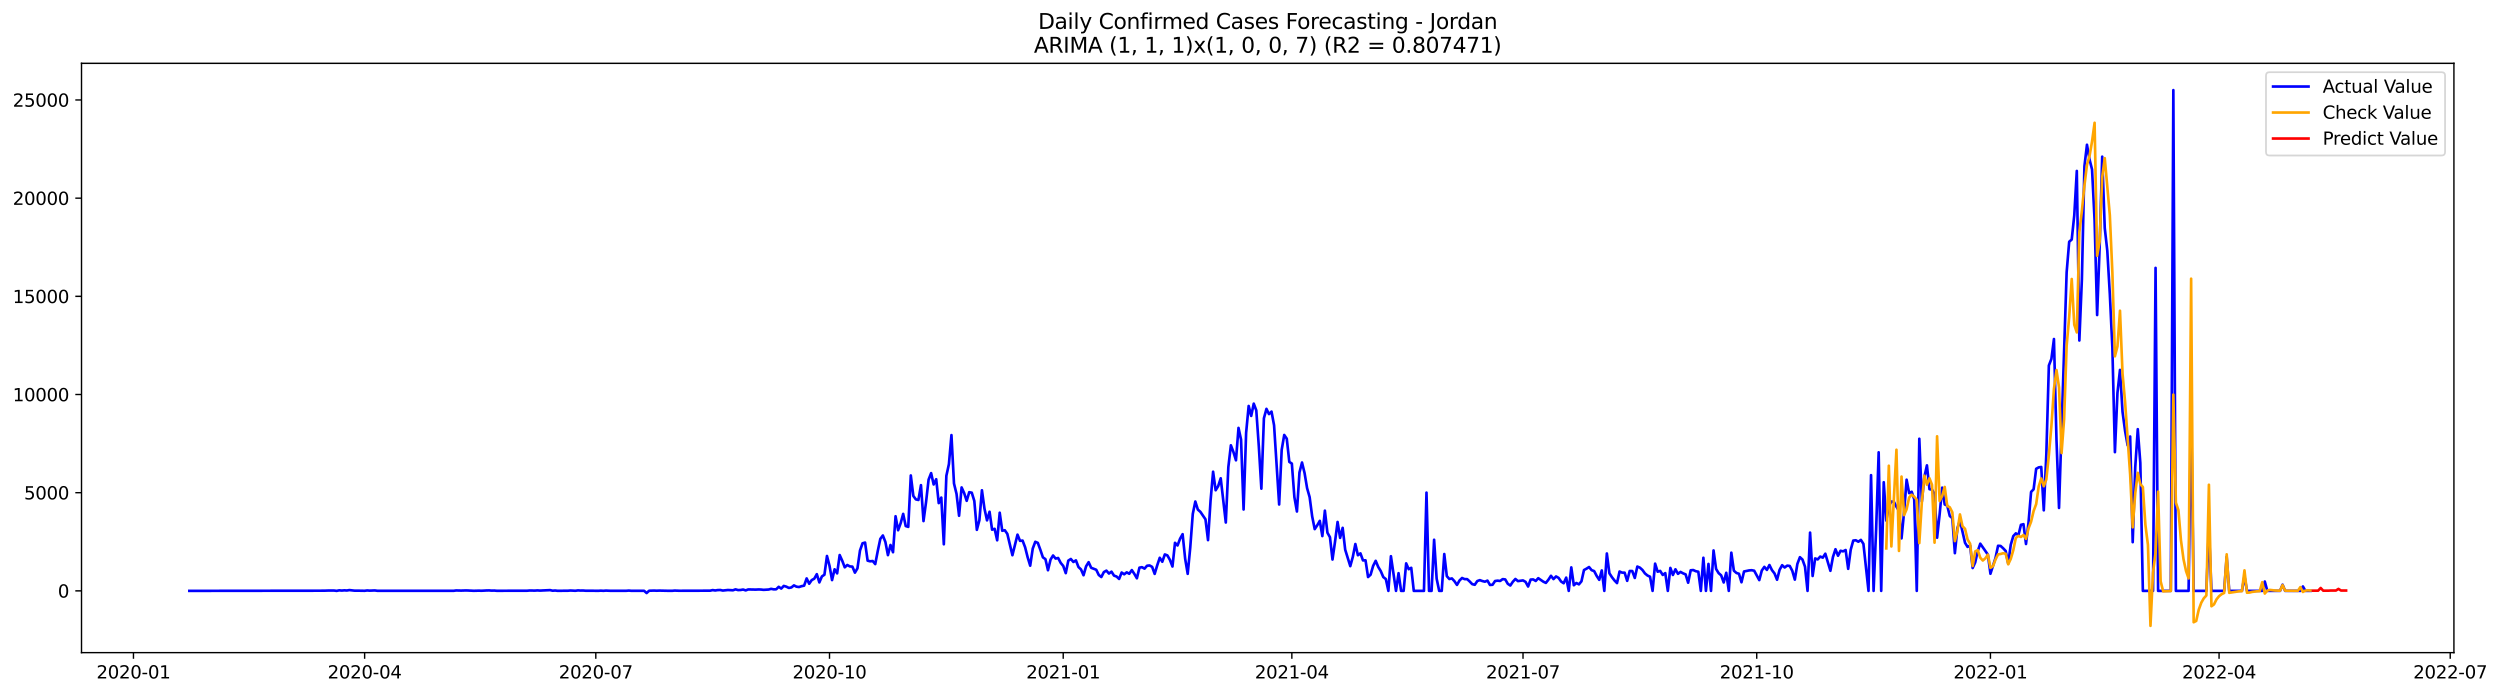 <?xml version="1.0" encoding="utf-8" standalone="no"?>
<!DOCTYPE svg PUBLIC "-//W3C//DTD SVG 1.1//EN"
  "http://www.w3.org/Graphics/SVG/1.1/DTD/svg11.dtd">
<svg xmlns:xlink="http://www.w3.org/1999/xlink" width="1411.225pt" height="392.274pt" viewBox="0 0 1411.225 392.274" xmlns="http://www.w3.org/2000/svg" version="1.1">
 <defs>
  <style type="text/css">*{stroke-linejoin: round; stroke-linecap: butt}</style>
 </defs>
 <g id="figure_1">
  <g id="patch_1">
   <path d="M 0 392.274 
L 1411.225 392.274 
L 1411.225 0 
L 0 0 
z
" style="fill: #ffffff"/>
  </g>
  <g id="axes_1">
   <g id="patch_2">
    <path d="M 46.013 368.396 
L 1385.213 368.396 
L 1385.213 35.755 
L 46.013 35.755 
z
" style="fill: #ffffff"/>
   </g>
   <g id="matplotlib.axis_1">
    <g id="xtick_1">
     <g id="line2d_1">
      <defs>
       <path id="m56a4535f0e" d="M 0 0 
L 0 3.5 
" style="stroke: #000000; stroke-width: 0.8"/>
      </defs>
      <g>
       <use xlink:href="#m56a4535f0e" x="75.338" y="368.396" style="stroke: #000000; stroke-width: 0.8"/>
      </g>
     </g>
     <g id="text_1">
      <!-- 2020-01 -->
      <g transform="translate(54.446 382.994)scale(0.1 -0.1)">
       <defs>
        <path id="DejaVuSans-32" d="M 1228 531 
L 3431 531 
L 3431 0 
L 469 0 
L 469 531 
Q 828 903 1448 1529 
Q 2069 2156 2228 2338 
Q 2531 2678 2651 2914 
Q 2772 3150 2772 3378 
Q 2772 3750 2511 3984 
Q 2250 4219 1831 4219 
Q 1534 4219 1204 4116 
Q 875 4013 500 3803 
L 500 4441 
Q 881 4594 1212 4672 
Q 1544 4750 1819 4750 
Q 2544 4750 2975 4387 
Q 3406 4025 3406 3419 
Q 3406 3131 3298 2873 
Q 3191 2616 2906 2266 
Q 2828 2175 2409 1742 
Q 1991 1309 1228 531 
z
" transform="scale(0.016)"/>
        <path id="DejaVuSans-30" d="M 2034 4250 
Q 1547 4250 1301 3770 
Q 1056 3291 1056 2328 
Q 1056 1369 1301 889 
Q 1547 409 2034 409 
Q 2525 409 2770 889 
Q 3016 1369 3016 2328 
Q 3016 3291 2770 3770 
Q 2525 4250 2034 4250 
z
M 2034 4750 
Q 2819 4750 3233 4129 
Q 3647 3509 3647 2328 
Q 3647 1150 3233 529 
Q 2819 -91 2034 -91 
Q 1250 -91 836 529 
Q 422 1150 422 2328 
Q 422 3509 836 4129 
Q 1250 4750 2034 4750 
z
" transform="scale(0.016)"/>
        <path id="DejaVuSans-2d" d="M 313 2009 
L 1997 2009 
L 1997 1497 
L 313 1497 
L 313 2009 
z
" transform="scale(0.016)"/>
        <path id="DejaVuSans-31" d="M 794 531 
L 1825 531 
L 1825 4091 
L 703 3866 
L 703 4441 
L 1819 4666 
L 2450 4666 
L 2450 531 
L 3481 531 
L 3481 0 
L 794 0 
L 794 531 
z
" transform="scale(0.016)"/>
       </defs>
       <use xlink:href="#DejaVuSans-32"/>
       <use xlink:href="#DejaVuSans-30" x="63.623"/>
       <use xlink:href="#DejaVuSans-32" x="127.246"/>
       <use xlink:href="#DejaVuSans-30" x="190.869"/>
       <use xlink:href="#DejaVuSans-2d" x="254.492"/>
       <use xlink:href="#DejaVuSans-30" x="290.576"/>
       <use xlink:href="#DejaVuSans-31" x="354.199"/>
      </g>
     </g>
    </g>
    <g id="xtick_2">
     <g id="line2d_2">
      <g>
       <use xlink:href="#m56a4535f0e" x="205.83" y="368.396" style="stroke: #000000; stroke-width: 0.8"/>
      </g>
     </g>
     <g id="text_2">
      <!-- 2020-04 -->
      <g transform="translate(184.939 382.994)scale(0.1 -0.1)">
       <defs>
        <path id="DejaVuSans-34" d="M 2419 4116 
L 825 1625 
L 2419 1625 
L 2419 4116 
z
M 2253 4666 
L 3047 4666 
L 3047 1625 
L 3713 1625 
L 3713 1100 
L 3047 1100 
L 3047 0 
L 2419 0 
L 2419 1100 
L 313 1100 
L 313 1709 
L 2253 4666 
z
" transform="scale(0.016)"/>
       </defs>
       <use xlink:href="#DejaVuSans-32"/>
       <use xlink:href="#DejaVuSans-30" x="63.623"/>
       <use xlink:href="#DejaVuSans-32" x="127.246"/>
       <use xlink:href="#DejaVuSans-30" x="190.869"/>
       <use xlink:href="#DejaVuSans-2d" x="254.492"/>
       <use xlink:href="#DejaVuSans-30" x="290.576"/>
       <use xlink:href="#DejaVuSans-34" x="354.199"/>
      </g>
     </g>
    </g>
    <g id="xtick_3">
     <g id="line2d_3">
      <g>
       <use xlink:href="#m56a4535f0e" x="336.323" y="368.396" style="stroke: #000000; stroke-width: 0.8"/>
      </g>
     </g>
     <g id="text_3">
      <!-- 2020-07 -->
      <g transform="translate(315.432 382.994)scale(0.1 -0.1)">
       <defs>
        <path id="DejaVuSans-37" d="M 525 4666 
L 3525 4666 
L 3525 4397 
L 1831 0 
L 1172 0 
L 2766 4134 
L 525 4134 
L 525 4666 
z
" transform="scale(0.016)"/>
       </defs>
       <use xlink:href="#DejaVuSans-32"/>
       <use xlink:href="#DejaVuSans-30" x="63.623"/>
       <use xlink:href="#DejaVuSans-32" x="127.246"/>
       <use xlink:href="#DejaVuSans-30" x="190.869"/>
       <use xlink:href="#DejaVuSans-2d" x="254.492"/>
       <use xlink:href="#DejaVuSans-30" x="290.576"/>
       <use xlink:href="#DejaVuSans-37" x="354.199"/>
      </g>
     </g>
    </g>
    <g id="xtick_4">
     <g id="line2d_4">
      <g>
       <use xlink:href="#m56a4535f0e" x="468.25" y="368.396" style="stroke: #000000; stroke-width: 0.8"/>
      </g>
     </g>
     <g id="text_4">
      <!-- 2020-10 -->
      <g transform="translate(447.358 382.994)scale(0.1 -0.1)">
       <use xlink:href="#DejaVuSans-32"/>
       <use xlink:href="#DejaVuSans-30" x="63.623"/>
       <use xlink:href="#DejaVuSans-32" x="127.246"/>
       <use xlink:href="#DejaVuSans-30" x="190.869"/>
       <use xlink:href="#DejaVuSans-2d" x="254.492"/>
       <use xlink:href="#DejaVuSans-31" x="290.576"/>
       <use xlink:href="#DejaVuSans-30" x="354.199"/>
      </g>
     </g>
    </g>
    <g id="xtick_5">
     <g id="line2d_5">
      <g>
       <use xlink:href="#m56a4535f0e" x="600.177" y="368.396" style="stroke: #000000; stroke-width: 0.8"/>
      </g>
     </g>
     <g id="text_5">
      <!-- 2021-01 -->
      <g transform="translate(579.285 382.994)scale(0.1 -0.1)">
       <use xlink:href="#DejaVuSans-32"/>
       <use xlink:href="#DejaVuSans-30" x="63.623"/>
       <use xlink:href="#DejaVuSans-32" x="127.246"/>
       <use xlink:href="#DejaVuSans-31" x="190.869"/>
       <use xlink:href="#DejaVuSans-2d" x="254.492"/>
       <use xlink:href="#DejaVuSans-30" x="290.576"/>
       <use xlink:href="#DejaVuSans-31" x="354.199"/>
      </g>
     </g>
    </g>
    <g id="xtick_6">
     <g id="line2d_6">
      <g>
       <use xlink:href="#m56a4535f0e" x="729.235" y="368.396" style="stroke: #000000; stroke-width: 0.8"/>
      </g>
     </g>
     <g id="text_6">
      <!-- 2021-04 -->
      <g transform="translate(708.344 382.994)scale(0.1 -0.1)">
       <use xlink:href="#DejaVuSans-32"/>
       <use xlink:href="#DejaVuSans-30" x="63.623"/>
       <use xlink:href="#DejaVuSans-32" x="127.246"/>
       <use xlink:href="#DejaVuSans-31" x="190.869"/>
       <use xlink:href="#DejaVuSans-2d" x="254.492"/>
       <use xlink:href="#DejaVuSans-30" x="290.576"/>
       <use xlink:href="#DejaVuSans-34" x="354.199"/>
      </g>
     </g>
    </g>
    <g id="xtick_7">
     <g id="line2d_7">
      <g>
       <use xlink:href="#m56a4535f0e" x="859.728" y="368.396" style="stroke: #000000; stroke-width: 0.8"/>
      </g>
     </g>
     <g id="text_7">
      <!-- 2021-07 -->
      <g transform="translate(838.837 382.994)scale(0.1 -0.1)">
       <use xlink:href="#DejaVuSans-32"/>
       <use xlink:href="#DejaVuSans-30" x="63.623"/>
       <use xlink:href="#DejaVuSans-32" x="127.246"/>
       <use xlink:href="#DejaVuSans-31" x="190.869"/>
       <use xlink:href="#DejaVuSans-2d" x="254.492"/>
       <use xlink:href="#DejaVuSans-30" x="290.576"/>
       <use xlink:href="#DejaVuSans-37" x="354.199"/>
      </g>
     </g>
    </g>
    <g id="xtick_8">
     <g id="line2d_8">
      <g>
       <use xlink:href="#m56a4535f0e" x="991.655" y="368.396" style="stroke: #000000; stroke-width: 0.8"/>
      </g>
     </g>
     <g id="text_8">
      <!-- 2021-10 -->
      <g transform="translate(970.763 382.994)scale(0.1 -0.1)">
       <use xlink:href="#DejaVuSans-32"/>
       <use xlink:href="#DejaVuSans-30" x="63.623"/>
       <use xlink:href="#DejaVuSans-32" x="127.246"/>
       <use xlink:href="#DejaVuSans-31" x="190.869"/>
       <use xlink:href="#DejaVuSans-2d" x="254.492"/>
       <use xlink:href="#DejaVuSans-31" x="290.576"/>
       <use xlink:href="#DejaVuSans-30" x="354.199"/>
      </g>
     </g>
    </g>
    <g id="xtick_9">
     <g id="line2d_9">
      <g>
       <use xlink:href="#m56a4535f0e" x="1123.582" y="368.396" style="stroke: #000000; stroke-width: 0.8"/>
      </g>
     </g>
     <g id="text_9">
      <!-- 2022-01 -->
      <g transform="translate(1102.69 382.994)scale(0.1 -0.1)">
       <use xlink:href="#DejaVuSans-32"/>
       <use xlink:href="#DejaVuSans-30" x="63.623"/>
       <use xlink:href="#DejaVuSans-32" x="127.246"/>
       <use xlink:href="#DejaVuSans-32" x="190.869"/>
       <use xlink:href="#DejaVuSans-2d" x="254.492"/>
       <use xlink:href="#DejaVuSans-30" x="290.576"/>
       <use xlink:href="#DejaVuSans-31" x="354.199"/>
      </g>
     </g>
    </g>
    <g id="xtick_10">
     <g id="line2d_10">
      <g>
       <use xlink:href="#m56a4535f0e" x="1252.64" y="368.396" style="stroke: #000000; stroke-width: 0.8"/>
      </g>
     </g>
     <g id="text_10">
      <!-- 2022-04 -->
      <g transform="translate(1231.749 382.994)scale(0.1 -0.1)">
       <use xlink:href="#DejaVuSans-32"/>
       <use xlink:href="#DejaVuSans-30" x="63.623"/>
       <use xlink:href="#DejaVuSans-32" x="127.246"/>
       <use xlink:href="#DejaVuSans-32" x="190.869"/>
       <use xlink:href="#DejaVuSans-2d" x="254.492"/>
       <use xlink:href="#DejaVuSans-30" x="290.576"/>
       <use xlink:href="#DejaVuSans-34" x="354.199"/>
      </g>
     </g>
    </g>
    <g id="xtick_11">
     <g id="line2d_11">
      <g>
       <use xlink:href="#m56a4535f0e" x="1383.133" y="368.396" style="stroke: #000000; stroke-width: 0.8"/>
      </g>
     </g>
     <g id="text_11">
      <!-- 2022-07 -->
      <g transform="translate(1362.242 382.994)scale(0.1 -0.1)">
       <use xlink:href="#DejaVuSans-32"/>
       <use xlink:href="#DejaVuSans-30" x="63.623"/>
       <use xlink:href="#DejaVuSans-32" x="127.246"/>
       <use xlink:href="#DejaVuSans-32" x="190.869"/>
       <use xlink:href="#DejaVuSans-2d" x="254.492"/>
       <use xlink:href="#DejaVuSans-30" x="290.576"/>
       <use xlink:href="#DejaVuSans-37" x="354.199"/>
      </g>
     </g>
    </g>
   </g>
   <g id="matplotlib.axis_2">
    <g id="ytick_1">
     <g id="line2d_12">
      <defs>
       <path id="m558e1892f9" d="M 0 0 
L -3.5 0 
" style="stroke: #000000; stroke-width: 0.8"/>
      </defs>
      <g>
       <use xlink:href="#m558e1892f9" x="46.013" y="333.539" style="stroke: #000000; stroke-width: 0.8"/>
      </g>
     </g>
     <g id="text_12">
      <!-- 0 -->
      <g transform="translate(32.65 337.338)scale(0.1 -0.1)">
       <use xlink:href="#DejaVuSans-30"/>
      </g>
     </g>
    </g>
    <g id="ytick_2">
     <g id="line2d_13">
      <g>
       <use xlink:href="#m558e1892f9" x="46.013" y="278.119" style="stroke: #000000; stroke-width: 0.8"/>
      </g>
     </g>
     <g id="text_13">
      <!-- 5000 -->
      <g transform="translate(13.562 281.918)scale(0.1 -0.1)">
       <defs>
        <path id="DejaVuSans-35" d="M 691 4666 
L 3169 4666 
L 3169 4134 
L 1269 4134 
L 1269 2991 
Q 1406 3038 1543 3061 
Q 1681 3084 1819 3084 
Q 2600 3084 3056 2656 
Q 3513 2228 3513 1497 
Q 3513 744 3044 326 
Q 2575 -91 1722 -91 
Q 1428 -91 1123 -41 
Q 819 9 494 109 
L 494 744 
Q 775 591 1075 516 
Q 1375 441 1709 441 
Q 2250 441 2565 725 
Q 2881 1009 2881 1497 
Q 2881 1984 2565 2268 
Q 2250 2553 1709 2553 
Q 1456 2553 1204 2497 
Q 953 2441 691 2322 
L 691 4666 
z
" transform="scale(0.016)"/>
       </defs>
       <use xlink:href="#DejaVuSans-35"/>
       <use xlink:href="#DejaVuSans-30" x="63.623"/>
       <use xlink:href="#DejaVuSans-30" x="127.246"/>
       <use xlink:href="#DejaVuSans-30" x="190.869"/>
      </g>
     </g>
    </g>
    <g id="ytick_3">
     <g id="line2d_14">
      <g>
       <use xlink:href="#m558e1892f9" x="46.013" y="222.699" style="stroke: #000000; stroke-width: 0.8"/>
      </g>
     </g>
     <g id="text_14">
      <!-- 10000 -->
      <g transform="translate(7.2 226.498)scale(0.1 -0.1)">
       <use xlink:href="#DejaVuSans-31"/>
       <use xlink:href="#DejaVuSans-30" x="63.623"/>
       <use xlink:href="#DejaVuSans-30" x="127.246"/>
       <use xlink:href="#DejaVuSans-30" x="190.869"/>
       <use xlink:href="#DejaVuSans-30" x="254.492"/>
      </g>
     </g>
    </g>
    <g id="ytick_4">
     <g id="line2d_15">
      <g>
       <use xlink:href="#m558e1892f9" x="46.013" y="167.279" style="stroke: #000000; stroke-width: 0.8"/>
      </g>
     </g>
     <g id="text_15">
      <!-- 15000 -->
      <g transform="translate(7.2 171.079)scale(0.1 -0.1)">
       <use xlink:href="#DejaVuSans-31"/>
       <use xlink:href="#DejaVuSans-35" x="63.623"/>
       <use xlink:href="#DejaVuSans-30" x="127.246"/>
       <use xlink:href="#DejaVuSans-30" x="190.869"/>
       <use xlink:href="#DejaVuSans-30" x="254.492"/>
      </g>
     </g>
    </g>
    <g id="ytick_5">
     <g id="line2d_16">
      <g>
       <use xlink:href="#m558e1892f9" x="46.013" y="111.859" style="stroke: #000000; stroke-width: 0.8"/>
      </g>
     </g>
     <g id="text_16">
      <!-- 20000 -->
      <g transform="translate(7.2 115.659)scale(0.1 -0.1)">
       <use xlink:href="#DejaVuSans-32"/>
       <use xlink:href="#DejaVuSans-30" x="63.623"/>
       <use xlink:href="#DejaVuSans-30" x="127.246"/>
       <use xlink:href="#DejaVuSans-30" x="190.869"/>
       <use xlink:href="#DejaVuSans-30" x="254.492"/>
      </g>
     </g>
    </g>
    <g id="ytick_6">
     <g id="line2d_17">
      <g>
       <use xlink:href="#m558e1892f9" x="46.013" y="56.44" style="stroke: #000000; stroke-width: 0.8"/>
      </g>
     </g>
     <g id="text_17">
      <!-- 25000 -->
      <g transform="translate(7.2 60.239)scale(0.1 -0.1)">
       <use xlink:href="#DejaVuSans-32"/>
       <use xlink:href="#DejaVuSans-35" x="63.623"/>
       <use xlink:href="#DejaVuSans-30" x="127.246"/>
       <use xlink:href="#DejaVuSans-30" x="190.869"/>
       <use xlink:href="#DejaVuSans-30" x="254.492"/>
      </g>
     </g>
    </g>
   </g>
   <g id="line2d_18">
    <path d="M 106.885 333.539 
L 182.887 333.439 
L 185.754 333.339 
L 188.622 333.362 
L 190.056 333.539 
L 191.49 333.24 
L 192.924 333.373 
L 194.358 333.24 
L 195.792 333.339 
L 197.226 333.096 
L 200.094 333.417 
L 202.962 333.439 
L 205.83 333.495 
L 207.264 333.306 
L 208.698 333.417 
L 211.566 333.295 
L 213 333.495 
L 256.02 333.517 
L 257.454 333.306 
L 260.322 333.384 
L 263.19 333.295 
L 267.492 333.495 
L 270.36 333.417 
L 271.794 333.472 
L 274.662 333.317 
L 276.096 333.284 
L 277.53 333.406 
L 278.964 333.362 
L 280.398 333.495 
L 297.605 333.45 
L 299.039 333.328 
L 301.907 333.395 
L 303.341 333.284 
L 304.775 333.384 
L 310.511 333.118 
L 311.945 333.45 
L 313.379 333.339 
L 314.813 333.517 
L 319.115 333.461 
L 320.549 333.461 
L 321.983 333.339 
L 324.851 333.483 
L 326.285 333.273 
L 327.719 333.373 
L 329.153 333.339 
L 330.587 333.461 
L 333.455 333.461 
L 337.757 333.506 
L 339.191 333.417 
L 340.625 333.506 
L 342.059 333.384 
L 344.927 333.517 
L 350.663 333.506 
L 353.531 333.495 
L 354.965 333.373 
L 356.399 333.506 
L 363.569 333.483 
L 365.003 334.758 
L 366.437 333.461 
L 369.305 333.373 
L 370.739 333.45 
L 372.173 333.384 
L 376.475 333.483 
L 379.343 333.517 
L 380.777 333.373 
L 383.645 333.483 
L 400.852 333.428 
L 402.286 333.107 
L 403.72 333.317 
L 405.154 333.096 
L 406.588 333.051 
L 408.022 333.362 
L 410.89 333.051 
L 413.758 333.206 
L 415.192 332.685 
L 416.626 333.096 
L 418.06 333.04 
L 419.494 332.785 
L 420.928 333.273 
L 422.362 332.73 
L 426.664 332.829 
L 428.098 332.741 
L 429.532 332.785 
L 430.966 332.962 
L 433.834 332.796 
L 435.268 332.397 
L 436.702 332.674 
L 438.136 332.652 
L 439.57 331.256 
L 441.004 332.242 
L 442.438 330.746 
L 443.872 331.167 
L 445.306 331.887 
L 446.74 331.599 
L 448.174 330.446 
L 449.608 331.178 
L 451.042 331.366 
L 452.476 330.89 
L 453.91 330.591 
L 455.344 326.512 
L 456.778 329.515 
L 458.212 327.454 
L 459.646 326.667 
L 461.08 324.117 
L 462.514 328.762 
L 463.948 325.403 
L 465.382 324.417 
L 466.816 313.854 
L 468.25 319.396 
L 469.684 327.454 
L 471.118 321.358 
L 472.552 323.663 
L 473.986 313.322 
L 475.42 316.503 
L 476.854 320.249 
L 478.288 318.941 
L 479.722 319.728 
L 481.156 319.85 
L 482.59 323.253 
L 484.024 320.826 
L 485.458 310.772 
L 486.892 306.682 
L 488.326 306.283 
L 489.76 316.481 
L 491.194 316.857 
L 492.628 316.691 
L 494.062 318.42 
L 495.496 310.983 
L 496.93 304.189 
L 498.364 302.271 
L 499.798 305.951 
L 501.232 313.366 
L 502.666 307.636 
L 504.099 311.726 
L 505.533 291.42 
L 506.967 299.323 
L 508.401 295.377 
L 509.835 290.079 
L 511.269 296.951 
L 512.703 297.416 
L 514.137 268.398 
L 515.571 279.97 
L 517.005 281.91 
L 518.439 282.22 
L 519.873 273.863 
L 521.307 294.146 
L 522.741 283.45 
L 524.175 270.748 
L 525.609 267.079 
L 527.043 273.475 
L 528.477 270.527 
L 529.911 284.005 
L 531.345 280.89 
L 532.779 307.237 
L 534.213 268.576 
L 535.647 262.003 
L 537.081 245.61 
L 538.515 272.921 
L 539.949 278.784 
L 541.383 291.132 
L 542.817 275.149 
L 544.251 278.33 
L 545.685 282.708 
L 547.119 277.842 
L 548.553 278.119 
L 549.987 282.774 
L 551.421 299.09 
L 552.855 293.659 
L 554.289 276.756 
L 555.723 287.13 
L 557.157 293.736 
L 558.591 288.882 
L 560.025 299.001 
L 561.459 298.514 
L 562.893 304.987 
L 564.327 289.425 
L 565.761 299.6 
L 567.195 299.312 
L 568.629 301.373 
L 571.497 313.41 
L 574.365 301.805 
L 575.799 305.308 
L 577.233 305.153 
L 578.667 308.921 
L 580.101 314.607 
L 581.535 319.318 
L 582.969 309.686 
L 584.403 305.84 
L 585.837 306.45 
L 587.271 310.362 
L 588.705 314.619 
L 590.139 315.627 
L 591.573 321.901 
L 593.007 315.915 
L 594.441 313.566 
L 595.875 315.306 
L 597.309 314.984 
L 598.743 317.722 
L 600.177 319.451 
L 601.611 323.53 
L 603.045 316.47 
L 604.479 315.55 
L 605.913 317.223 
L 607.347 316.325 
L 608.781 320.072 
L 610.214 321.435 
L 611.648 324.716 
L 613.082 319.684 
L 614.516 317.345 
L 615.95 320.504 
L 618.818 321.624 
L 620.252 324.583 
L 621.686 325.714 
L 623.12 322.932 
L 624.554 322.122 
L 625.988 323.752 
L 627.422 322.699 
L 628.856 324.938 
L 630.29 325.448 
L 631.724 326.8 
L 633.158 323.186 
L 634.592 324.173 
L 636.026 323.087 
L 637.46 323.896 
L 638.894 321.812 
L 640.328 323.962 
L 641.762 326.434 
L 643.196 320.449 
L 644.63 320.161 
L 646.064 320.992 
L 647.498 319.351 
L 648.932 319.196 
L 650.366 319.994 
L 651.8 323.951 
L 653.234 319.141 
L 654.668 314.862 
L 656.102 317.101 
L 657.536 312.978 
L 658.97 313.51 
L 660.404 316.037 
L 661.838 319.795 
L 663.272 306.416 
L 664.706 307.913 
L 666.14 304.089 
L 667.574 301.539 
L 669.008 315.383 
L 670.442 323.929 
L 671.876 309.154 
L 673.31 290.123 
L 674.744 283.107 
L 676.178 287.662 
L 677.612 288.937 
L 680.48 293.149 
L 681.914 304.898 
L 683.348 282.619 
L 684.782 266.281 
L 686.216 276.745 
L 687.65 274.406 
L 689.084 269.994 
L 691.952 294.956 
L 693.386 263.688 
L 694.82 251.373 
L 696.254 255.153 
L 697.688 259.842 
L 699.122 241.542 
L 700.556 248.137 
L 701.99 287.607 
L 703.424 244.28 
L 704.858 229.161 
L 706.292 234.781 
L 707.726 227.853 
L 709.16 231.655 
L 710.594 252.027 
L 712.028 275.847 
L 713.462 236.122 
L 714.896 230.802 
L 716.329 233.75 
L 717.763 232.342 
L 719.197 240.068 
L 722.065 284.78 
L 723.499 253.923 
L 724.933 245.532 
L 726.367 247.627 
L 727.801 260.717 
L 729.235 261.693 
L 730.669 280.624 
L 732.103 288.737 
L 733.537 266.68 
L 734.971 261.083 
L 736.405 266.98 
L 737.839 275.548 
L 739.273 280.613 
L 740.707 291.486 
L 742.141 298.68 
L 743.575 296.518 
L 745.009 294.025 
L 746.443 302.615 
L 747.877 288.261 
L 749.311 300.697 
L 750.745 303.257 
L 752.179 315.849 
L 753.613 305.751 
L 755.047 294.645 
L 756.481 303.623 
L 757.915 297.97 
L 759.349 310.296 
L 762.217 319.584 
L 763.651 314.353 
L 765.085 307.093 
L 766.519 313.421 
L 767.953 312.368 
L 769.387 316.337 
L 770.821 316.292 
L 772.255 325.736 
L 773.689 324.406 
L 775.123 319.44 
L 776.557 316.58 
L 777.991 320.016 
L 779.425 322.377 
L 780.859 325.758 
L 782.293 326.877 
L 783.727 333.539 
L 785.161 313.976 
L 788.029 333.539 
L 789.463 323.552 
L 790.897 333.539 
L 792.331 333.539 
L 793.765 318.021 
L 795.199 321.302 
L 796.633 320.526 
L 798.067 333.539 
L 803.803 333.539 
L 805.237 278.075 
L 806.671 333.539 
L 808.105 333.539 
L 809.539 304.687 
L 810.973 326.667 
L 812.407 333.539 
L 813.841 333.539 
L 815.275 312.756 
L 816.709 325.226 
L 818.143 326.844 
L 819.577 326.523 
L 821.011 328.063 
L 822.444 330.169 
L 823.878 327.687 
L 825.312 326.279 
L 826.746 326.9 
L 828.18 326.911 
L 829.614 328.23 
L 831.048 329.737 
L 832.482 330.103 
L 833.916 327.997 
L 835.35 327.487 
L 836.784 327.997 
L 838.218 328.363 
L 839.652 327.753 
L 841.086 330.203 
L 842.52 330.092 
L 843.954 327.975 
L 845.388 327.775 
L 846.822 327.953 
L 848.256 326.9 
L 849.69 327.088 
L 851.124 329.538 
L 852.558 330.513 
L 853.992 328.385 
L 855.426 326.833 
L 856.86 328.03 
L 859.728 327.631 
L 861.162 328.462 
L 862.596 331.078 
L 864.03 327.166 
L 865.464 327.066 
L 866.898 327.941 
L 868.332 326.379 
L 871.2 328.352 
L 872.634 329.039 
L 874.068 327.232 
L 875.502 325.037 
L 876.936 326.877 
L 878.37 325.403 
L 879.804 326.212 
L 881.238 328.274 
L 882.672 329.227 
L 884.106 326.057 
L 885.54 333.539 
L 886.974 320.294 
L 888.408 330.369 
L 889.842 329.105 
L 891.276 329.87 
L 892.71 328.163 
L 894.144 321.779 
L 895.578 321.003 
L 897.012 320.094 
L 898.446 321.845 
L 899.88 322.366 
L 901.314 325.115 
L 902.748 327.31 
L 904.182 322 
L 905.616 333.539 
L 907.05 312.435 
L 908.484 323.597 
L 909.918 325.813 
L 911.352 327.653 
L 912.786 329.15 
L 914.22 322.61 
L 915.654 323.242 
L 917.088 323.275 
L 918.522 327.875 
L 919.956 322.322 
L 921.39 322.344 
L 922.824 326.246 
L 924.258 319.817 
L 925.692 320.427 
L 927.126 321.723 
L 928.559 323.696 
L 929.993 324.871 
L 931.427 325.547 
L 932.861 333.539 
L 934.295 318.176 
L 935.729 322.721 
L 937.163 322.278 
L 938.597 324.539 
L 940.031 323.519 
L 941.465 333.539 
L 942.899 320.593 
L 944.333 324.55 
L 945.767 321.369 
L 947.201 323.929 
L 948.635 322.843 
L 950.069 323.641 
L 951.503 324.217 
L 952.937 328.939 
L 954.371 321.923 
L 955.805 321.779 
L 957.239 322.433 
L 958.673 322.732 
L 960.107 333.539 
L 961.541 314.851 
L 962.975 333.539 
L 964.409 318.332 
L 965.843 333.539 
L 967.277 310.717 
L 968.711 321.169 
L 970.145 323.519 
L 971.579 324.783 
L 973.013 328.795 
L 974.447 323.342 
L 975.881 333.539 
L 977.315 311.981 
L 978.749 322.145 
L 980.183 323.419 
L 981.617 323.885 
L 983.051 328.684 
L 984.485 322.599 
L 987.353 321.989 
L 988.787 321.879 
L 990.221 322.156 
L 993.089 327.465 
L 994.523 322.045 
L 995.957 319.994 
L 997.391 321.701 
L 998.825 318.952 
L 1000.259 321.834 
L 1001.693 323.696 
L 1003.127 327.254 
L 1004.561 321.657 
L 1005.995 319.052 
L 1007.429 320.338 
L 1008.863 319.285 
L 1010.297 319.484 
L 1011.731 322.222 
L 1013.165 327.188 
L 1014.599 318.332 
L 1016.033 314.53 
L 1017.467 315.838 
L 1018.901 319.883 
L 1020.335 333.539 
L 1021.769 300.653 
L 1023.203 325.137 
L 1024.637 315.228 
L 1026.071 315.782 
L 1027.505 314.186 
L 1028.939 314.785 
L 1030.373 312.568 
L 1033.241 322.211 
L 1034.674 314.441 
L 1036.108 310.041 
L 1037.542 313.699 
L 1038.976 310.905 
L 1040.41 311.238 
L 1041.844 310.484 
L 1043.278 321.103 
L 1044.712 310.296 
L 1046.146 305.142 
L 1047.58 304.975 
L 1049.014 305.796 
L 1050.448 304.765 
L 1051.882 307.015 
L 1054.75 333.539 
L 1056.184 268.221 
L 1057.618 333.539 
L 1059.052 298.979 
L 1060.486 255.33 
L 1061.92 333.539 
L 1063.354 272.222 
L 1064.788 293.869 
L 1066.222 285.612 
L 1067.656 283.118 
L 1069.09 283.284 
L 1070.524 286.066 
L 1071.958 288.316 
L 1073.392 303.9 
L 1074.826 289.07 
L 1076.26 270.793 
L 1077.694 278.374 
L 1079.128 277.598 
L 1080.562 281.832 
L 1081.996 333.539 
L 1083.43 247.682 
L 1084.864 283.051 
L 1086.298 269.13 
L 1087.732 262.69 
L 1089.166 276.124 
L 1090.6 276.423 
L 1092.034 278.828 
L 1093.468 303.523 
L 1094.902 290.345 
L 1096.336 275.282 
L 1097.77 284.747 
L 1099.204 285.423 
L 1100.638 291.287 
L 1102.072 292.473 
L 1103.506 312.258 
L 1104.94 298.114 
L 1106.374 293.88 
L 1109.242 306.405 
L 1110.676 308.722 
L 1112.11 308.001 
L 1113.544 320.637 
L 1114.978 317.5 
L 1116.412 311.105 
L 1117.846 306.904 
L 1122.148 313.089 
L 1123.582 323.874 
L 1126.45 314.896 
L 1127.884 308.09 
L 1129.318 308.179 
L 1130.752 309.487 
L 1132.186 311.005 
L 1133.62 318.11 
L 1135.054 307.503 
L 1136.488 302.626 
L 1137.922 301.063 
L 1139.356 302.182 
L 1140.79 296.275 
L 1142.223 295.898 
L 1143.657 307.081 
L 1145.091 294.823 
L 1146.525 277.687 
L 1147.959 276.179 
L 1149.393 264.641 
L 1150.827 263.832 
L 1152.261 263.61 
L 1153.695 288.072 
L 1155.129 256.494 
L 1156.563 206.317 
L 1157.997 202.604 
L 1159.431 191.376 
L 1160.865 248.292 
L 1162.299 286.72 
L 1166.601 153.69 
L 1168.035 136.455 
L 1169.469 135.213 
L 1170.903 121.58 
L 1172.337 96.497 
L 1173.771 192.207 
L 1175.205 157.703 
L 1176.639 93.837 
L 1178.073 81.711 
L 1179.507 89.946 
L 1180.941 95.677 
L 1182.375 124.362 
L 1183.809 177.831 
L 1185.243 139.015 
L 1186.677 88.439 
L 1188.111 128.74 
L 1189.545 141.542 
L 1190.979 166.093 
L 1192.413 196.33 
L 1193.847 255.242 
L 1195.281 221.757 
L 1196.715 208.8 
L 1198.149 232.486 
L 1199.583 243.271 
L 1201.017 251.351 
L 1202.451 246.408 
L 1203.885 306.051 
L 1205.319 263.754 
L 1206.753 242.273 
L 1208.187 261.271 
L 1209.621 333.539 
L 1215.357 333.539 
L 1216.791 151.219 
L 1218.225 333.539 
L 1225.395 333.539 
L 1226.829 50.876 
L 1228.263 333.539 
L 1235.433 333.539 
L 1236.867 232.287 
L 1238.301 333.539 
L 1245.471 333.539 
L 1246.905 298.392 
L 1248.338 333.539 
L 1255.508 333.539 
L 1256.942 314.353 
L 1258.376 333.539 
L 1265.546 333.539 
L 1266.98 325.326 
L 1268.414 333.539 
L 1277.018 333.539 
L 1278.452 328.274 
L 1279.886 333.539 
L 1287.056 333.539 
L 1288.49 330.07 
L 1289.924 333.539 
L 1298.528 333.539 
L 1299.962 331.045 
L 1301.396 333.539 
L 1304.264 333.539 
L 1304.264 333.539 
" clip-path="url(#p2027e6240d)" style="fill: none; stroke: #0000ff; stroke-width: 1.5; stroke-linecap: square"/>
   </g>
   <g id="line2d_19">
    <path d="M 1064.788 309.579 
L 1066.222 262.904 
L 1067.656 308.467 
L 1070.524 253.878 
L 1071.958 310.993 
L 1073.392 269.026 
L 1074.826 290.804 
L 1076.26 287.466 
L 1077.694 280.83 
L 1079.128 279.257 
L 1080.562 280.402 
L 1081.996 282.092 
L 1083.43 306.58 
L 1084.864 283.512 
L 1086.298 268.537 
L 1087.732 273.601 
L 1089.166 269.976 
L 1090.6 273.687 
L 1092.034 306.327 
L 1093.468 246.29 
L 1094.902 282.756 
L 1096.336 280.013 
L 1097.77 274.881 
L 1099.204 285.616 
L 1100.638 286.35 
L 1102.072 289.182 
L 1103.506 305.444 
L 1104.94 299.58 
L 1106.374 290.387 
L 1107.808 297.035 
L 1109.242 298.532 
L 1110.676 304.539 
L 1112.11 306.925 
L 1113.544 319.473 
L 1114.978 311.26 
L 1116.412 310.561 
L 1117.846 314.822 
L 1119.28 316.401 
L 1120.714 315.174 
L 1122.148 313.086 
L 1123.582 320.547 
L 1125.016 319.624 
L 1126.45 315.807 
L 1127.884 312.948 
L 1129.318 312.721 
L 1130.752 312.3 
L 1132.186 312.586 
L 1133.62 318.537 
L 1135.054 315.489 
L 1136.488 310.54 
L 1137.922 303.637 
L 1139.356 302.516 
L 1140.79 303.098 
L 1142.223 302.031 
L 1143.657 304.168 
L 1145.091 298.237 
L 1146.525 294.482 
L 1147.959 288.441 
L 1149.393 284.591 
L 1150.827 274.569 
L 1152.261 270.101 
L 1153.695 274.475 
L 1155.129 270.629 
L 1156.563 256.945 
L 1157.997 240.438 
L 1159.431 219.534 
L 1160.865 208.881 
L 1162.299 218.681 
L 1163.733 255.74 
L 1165.167 236.66 
L 1166.601 195.146 
L 1168.035 178.928 
L 1169.469 157.494 
L 1170.903 183.308 
L 1172.337 187.637 
L 1173.771 131.06 
L 1175.205 119.031 
L 1176.639 104.688 
L 1178.073 93.012 
L 1179.507 88.176 
L 1180.941 79.802 
L 1182.375 69.315 
L 1183.809 144.385 
L 1185.243 136.289 
L 1186.677 99.971 
L 1188.111 89.274 
L 1190.979 121.504 
L 1192.413 153.832 
L 1193.847 201.132 
L 1195.281 195.539 
L 1196.715 175.407 
L 1198.149 210.889 
L 1199.583 226.801 
L 1202.451 267.963 
L 1203.885 297.666 
L 1205.319 278.459 
L 1206.753 266.92 
L 1208.187 273.249 
L 1209.621 274.95 
L 1211.055 296.265 
L 1212.489 307.583 
L 1213.923 353.276 
L 1215.357 323.215 
L 1216.791 311.873 
L 1218.225 277.534 
L 1219.659 328.156 
L 1221.093 333.821 
L 1225.395 333.608 
L 1226.829 222.761 
L 1228.263 283.718 
L 1229.697 288.016 
L 1231.131 305.01 
L 1232.565 315.66 
L 1233.999 322.334 
L 1235.433 326.517 
L 1236.867 157.324 
L 1238.301 351.25 
L 1239.735 350.51 
L 1241.169 344.175 
L 1242.603 340.204 
L 1244.037 337.716 
L 1245.471 336.157 
L 1246.905 273.634 
L 1248.338 342.225 
L 1249.772 341.179 
L 1251.206 338.327 
L 1252.64 336.54 
L 1254.074 335.419 
L 1255.508 334.717 
L 1256.942 312.914 
L 1258.376 334.633 
L 1264.112 333.752 
L 1265.546 333.673 
L 1266.98 321.96 
L 1268.414 334.592 
L 1269.848 334.486 
L 1271.282 334.132 
L 1274.15 333.772 
L 1275.584 333.685 
L 1277.018 328.638 
L 1278.452 335.044 
L 1279.886 333.371 
L 1281.32 332.995 
L 1284.188 333.325 
L 1287.056 333.455 
L 1288.49 330.286 
L 1289.924 333.428 
L 1297.094 333.525 
L 1298.528 331.421 
L 1299.962 334.145 
L 1301.396 333.371 
L 1302.83 333.226 
L 1304.264 333.343 
L 1304.264 333.343 
" clip-path="url(#p2027e6240d)" style="fill: none; stroke: #ffa500; stroke-width: 1.5; stroke-linecap: square"/>
   </g>
   <g id="line2d_20">
    <path d="M 1305.698 333.416 
L 1307.132 333.426 
L 1308.566 333.425 
L 1310 331.91 
L 1311.434 333.425 
L 1312.868 333.425 
L 1314.302 333.425 
L 1315.736 333.351 
L 1317.17 333.357 
L 1318.604 333.356 
L 1320.038 332.435 
L 1321.472 333.356 
L 1322.906 333.356 
L 1324.34 333.356 
" clip-path="url(#p2027e6240d)" style="fill: none; stroke: #ff0000; stroke-width: 1.5; stroke-linecap: square"/>
   </g>
   <g id="patch_3">
    <path d="M 46.013 368.396 
L 46.013 35.755 
" style="fill: none; stroke: #000000; stroke-width: 0.8; stroke-linejoin: miter; stroke-linecap: square"/>
   </g>
   <g id="patch_4">
    <path d="M 1385.213 368.396 
L 1385.213 35.755 
" style="fill: none; stroke: #000000; stroke-width: 0.8; stroke-linejoin: miter; stroke-linecap: square"/>
   </g>
   <g id="patch_5">
    <path d="M 46.013 368.396 
L 1385.213 368.396 
" style="fill: none; stroke: #000000; stroke-width: 0.8; stroke-linejoin: miter; stroke-linecap: square"/>
   </g>
   <g id="patch_6">
    <path d="M 46.013 35.755 
L 1385.213 35.755 
" style="fill: none; stroke: #000000; stroke-width: 0.8; stroke-linejoin: miter; stroke-linecap: square"/>
   </g>
   <g id="text_18">
    <!-- Daily Confirmed Cases Forecasting - Jordan -->
    <g transform="translate(586.021 16.318)scale(0.12 -0.12)">
     <defs>
      <path id="DejaVuSans-44" d="M 1259 4147 
L 1259 519 
L 2022 519 
Q 2988 519 3436 956 
Q 3884 1394 3884 2338 
Q 3884 3275 3436 3711 
Q 2988 4147 2022 4147 
L 1259 4147 
z
M 628 4666 
L 1925 4666 
Q 3281 4666 3915 4102 
Q 4550 3538 4550 2338 
Q 4550 1131 3912 565 
Q 3275 0 1925 0 
L 628 0 
L 628 4666 
z
" transform="scale(0.016)"/>
      <path id="DejaVuSans-61" d="M 2194 1759 
Q 1497 1759 1228 1600 
Q 959 1441 959 1056 
Q 959 750 1161 570 
Q 1363 391 1709 391 
Q 2188 391 2477 730 
Q 2766 1069 2766 1631 
L 2766 1759 
L 2194 1759 
z
M 3341 1997 
L 3341 0 
L 2766 0 
L 2766 531 
Q 2569 213 2275 61 
Q 1981 -91 1556 -91 
Q 1019 -91 701 211 
Q 384 513 384 1019 
Q 384 1609 779 1909 
Q 1175 2209 1959 2209 
L 2766 2209 
L 2766 2266 
Q 2766 2663 2505 2880 
Q 2244 3097 1772 3097 
Q 1472 3097 1187 3025 
Q 903 2953 641 2809 
L 641 3341 
Q 956 3463 1253 3523 
Q 1550 3584 1831 3584 
Q 2591 3584 2966 3190 
Q 3341 2797 3341 1997 
z
" transform="scale(0.016)"/>
      <path id="DejaVuSans-69" d="M 603 3500 
L 1178 3500 
L 1178 0 
L 603 0 
L 603 3500 
z
M 603 4863 
L 1178 4863 
L 1178 4134 
L 603 4134 
L 603 4863 
z
" transform="scale(0.016)"/>
      <path id="DejaVuSans-6c" d="M 603 4863 
L 1178 4863 
L 1178 0 
L 603 0 
L 603 4863 
z
" transform="scale(0.016)"/>
      <path id="DejaVuSans-79" d="M 2059 -325 
Q 1816 -950 1584 -1140 
Q 1353 -1331 966 -1331 
L 506 -1331 
L 506 -850 
L 844 -850 
Q 1081 -850 1212 -737 
Q 1344 -625 1503 -206 
L 1606 56 
L 191 3500 
L 800 3500 
L 1894 763 
L 2988 3500 
L 3597 3500 
L 2059 -325 
z
" transform="scale(0.016)"/>
      <path id="DejaVuSans-20" transform="scale(0.016)"/>
      <path id="DejaVuSans-43" d="M 4122 4306 
L 4122 3641 
Q 3803 3938 3442 4084 
Q 3081 4231 2675 4231 
Q 1875 4231 1450 3742 
Q 1025 3253 1025 2328 
Q 1025 1406 1450 917 
Q 1875 428 2675 428 
Q 3081 428 3442 575 
Q 3803 722 4122 1019 
L 4122 359 
Q 3791 134 3420 21 
Q 3050 -91 2638 -91 
Q 1578 -91 968 557 
Q 359 1206 359 2328 
Q 359 3453 968 4101 
Q 1578 4750 2638 4750 
Q 3056 4750 3426 4639 
Q 3797 4528 4122 4306 
z
" transform="scale(0.016)"/>
      <path id="DejaVuSans-6f" d="M 1959 3097 
Q 1497 3097 1228 2736 
Q 959 2375 959 1747 
Q 959 1119 1226 758 
Q 1494 397 1959 397 
Q 2419 397 2687 759 
Q 2956 1122 2956 1747 
Q 2956 2369 2687 2733 
Q 2419 3097 1959 3097 
z
M 1959 3584 
Q 2709 3584 3137 3096 
Q 3566 2609 3566 1747 
Q 3566 888 3137 398 
Q 2709 -91 1959 -91 
Q 1206 -91 779 398 
Q 353 888 353 1747 
Q 353 2609 779 3096 
Q 1206 3584 1959 3584 
z
" transform="scale(0.016)"/>
      <path id="DejaVuSans-6e" d="M 3513 2113 
L 3513 0 
L 2938 0 
L 2938 2094 
Q 2938 2591 2744 2837 
Q 2550 3084 2163 3084 
Q 1697 3084 1428 2787 
Q 1159 2491 1159 1978 
L 1159 0 
L 581 0 
L 581 3500 
L 1159 3500 
L 1159 2956 
Q 1366 3272 1645 3428 
Q 1925 3584 2291 3584 
Q 2894 3584 3203 3211 
Q 3513 2838 3513 2113 
z
" transform="scale(0.016)"/>
      <path id="DejaVuSans-66" d="M 2375 4863 
L 2375 4384 
L 1825 4384 
Q 1516 4384 1395 4259 
Q 1275 4134 1275 3809 
L 1275 3500 
L 2222 3500 
L 2222 3053 
L 1275 3053 
L 1275 0 
L 697 0 
L 697 3053 
L 147 3053 
L 147 3500 
L 697 3500 
L 697 3744 
Q 697 4328 969 4595 
Q 1241 4863 1831 4863 
L 2375 4863 
z
" transform="scale(0.016)"/>
      <path id="DejaVuSans-72" d="M 2631 2963 
Q 2534 3019 2420 3045 
Q 2306 3072 2169 3072 
Q 1681 3072 1420 2755 
Q 1159 2438 1159 1844 
L 1159 0 
L 581 0 
L 581 3500 
L 1159 3500 
L 1159 2956 
Q 1341 3275 1631 3429 
Q 1922 3584 2338 3584 
Q 2397 3584 2469 3576 
Q 2541 3569 2628 3553 
L 2631 2963 
z
" transform="scale(0.016)"/>
      <path id="DejaVuSans-6d" d="M 3328 2828 
Q 3544 3216 3844 3400 
Q 4144 3584 4550 3584 
Q 5097 3584 5394 3201 
Q 5691 2819 5691 2113 
L 5691 0 
L 5113 0 
L 5113 2094 
Q 5113 2597 4934 2840 
Q 4756 3084 4391 3084 
Q 3944 3084 3684 2787 
Q 3425 2491 3425 1978 
L 3425 0 
L 2847 0 
L 2847 2094 
Q 2847 2600 2669 2842 
Q 2491 3084 2119 3084 
Q 1678 3084 1418 2786 
Q 1159 2488 1159 1978 
L 1159 0 
L 581 0 
L 581 3500 
L 1159 3500 
L 1159 2956 
Q 1356 3278 1631 3431 
Q 1906 3584 2284 3584 
Q 2666 3584 2933 3390 
Q 3200 3197 3328 2828 
z
" transform="scale(0.016)"/>
      <path id="DejaVuSans-65" d="M 3597 1894 
L 3597 1613 
L 953 1613 
Q 991 1019 1311 708 
Q 1631 397 2203 397 
Q 2534 397 2845 478 
Q 3156 559 3463 722 
L 3463 178 
Q 3153 47 2828 -22 
Q 2503 -91 2169 -91 
Q 1331 -91 842 396 
Q 353 884 353 1716 
Q 353 2575 817 3079 
Q 1281 3584 2069 3584 
Q 2775 3584 3186 3129 
Q 3597 2675 3597 1894 
z
M 3022 2063 
Q 3016 2534 2758 2815 
Q 2500 3097 2075 3097 
Q 1594 3097 1305 2825 
Q 1016 2553 972 2059 
L 3022 2063 
z
" transform="scale(0.016)"/>
      <path id="DejaVuSans-64" d="M 2906 2969 
L 2906 4863 
L 3481 4863 
L 3481 0 
L 2906 0 
L 2906 525 
Q 2725 213 2448 61 
Q 2172 -91 1784 -91 
Q 1150 -91 751 415 
Q 353 922 353 1747 
Q 353 2572 751 3078 
Q 1150 3584 1784 3584 
Q 2172 3584 2448 3432 
Q 2725 3281 2906 2969 
z
M 947 1747 
Q 947 1113 1208 752 
Q 1469 391 1925 391 
Q 2381 391 2643 752 
Q 2906 1113 2906 1747 
Q 2906 2381 2643 2742 
Q 2381 3103 1925 3103 
Q 1469 3103 1208 2742 
Q 947 2381 947 1747 
z
" transform="scale(0.016)"/>
      <path id="DejaVuSans-73" d="M 2834 3397 
L 2834 2853 
Q 2591 2978 2328 3040 
Q 2066 3103 1784 3103 
Q 1356 3103 1142 2972 
Q 928 2841 928 2578 
Q 928 2378 1081 2264 
Q 1234 2150 1697 2047 
L 1894 2003 
Q 2506 1872 2764 1633 
Q 3022 1394 3022 966 
Q 3022 478 2636 193 
Q 2250 -91 1575 -91 
Q 1294 -91 989 -36 
Q 684 19 347 128 
L 347 722 
Q 666 556 975 473 
Q 1284 391 1588 391 
Q 1994 391 2212 530 
Q 2431 669 2431 922 
Q 2431 1156 2273 1281 
Q 2116 1406 1581 1522 
L 1381 1569 
Q 847 1681 609 1914 
Q 372 2147 372 2553 
Q 372 3047 722 3315 
Q 1072 3584 1716 3584 
Q 2034 3584 2315 3537 
Q 2597 3491 2834 3397 
z
" transform="scale(0.016)"/>
      <path id="DejaVuSans-46" d="M 628 4666 
L 3309 4666 
L 3309 4134 
L 1259 4134 
L 1259 2759 
L 3109 2759 
L 3109 2228 
L 1259 2228 
L 1259 0 
L 628 0 
L 628 4666 
z
" transform="scale(0.016)"/>
      <path id="DejaVuSans-63" d="M 3122 3366 
L 3122 2828 
Q 2878 2963 2633 3030 
Q 2388 3097 2138 3097 
Q 1578 3097 1268 2742 
Q 959 2388 959 1747 
Q 959 1106 1268 751 
Q 1578 397 2138 397 
Q 2388 397 2633 464 
Q 2878 531 3122 666 
L 3122 134 
Q 2881 22 2623 -34 
Q 2366 -91 2075 -91 
Q 1284 -91 818 406 
Q 353 903 353 1747 
Q 353 2603 823 3093 
Q 1294 3584 2113 3584 
Q 2378 3584 2631 3529 
Q 2884 3475 3122 3366 
z
" transform="scale(0.016)"/>
      <path id="DejaVuSans-74" d="M 1172 4494 
L 1172 3500 
L 2356 3500 
L 2356 3053 
L 1172 3053 
L 1172 1153 
Q 1172 725 1289 603 
Q 1406 481 1766 481 
L 2356 481 
L 2356 0 
L 1766 0 
Q 1100 0 847 248 
Q 594 497 594 1153 
L 594 3053 
L 172 3053 
L 172 3500 
L 594 3500 
L 594 4494 
L 1172 4494 
z
" transform="scale(0.016)"/>
      <path id="DejaVuSans-67" d="M 2906 1791 
Q 2906 2416 2648 2759 
Q 2391 3103 1925 3103 
Q 1463 3103 1205 2759 
Q 947 2416 947 1791 
Q 947 1169 1205 825 
Q 1463 481 1925 481 
Q 2391 481 2648 825 
Q 2906 1169 2906 1791 
z
M 3481 434 
Q 3481 -459 3084 -895 
Q 2688 -1331 1869 -1331 
Q 1566 -1331 1297 -1286 
Q 1028 -1241 775 -1147 
L 775 -588 
Q 1028 -725 1275 -790 
Q 1522 -856 1778 -856 
Q 2344 -856 2625 -561 
Q 2906 -266 2906 331 
L 2906 616 
Q 2728 306 2450 153 
Q 2172 0 1784 0 
Q 1141 0 747 490 
Q 353 981 353 1791 
Q 353 2603 747 3093 
Q 1141 3584 1784 3584 
Q 2172 3584 2450 3431 
Q 2728 3278 2906 2969 
L 2906 3500 
L 3481 3500 
L 3481 434 
z
" transform="scale(0.016)"/>
      <path id="DejaVuSans-4a" d="M 628 4666 
L 1259 4666 
L 1259 325 
Q 1259 -519 939 -900 
Q 619 -1281 -91 -1281 
L -331 -1281 
L -331 -750 
L -134 -750 
Q 284 -750 456 -515 
Q 628 -281 628 325 
L 628 4666 
z
" transform="scale(0.016)"/>
     </defs>
     <use xlink:href="#DejaVuSans-44"/>
     <use xlink:href="#DejaVuSans-61" x="77.002"/>
     <use xlink:href="#DejaVuSans-69" x="138.281"/>
     <use xlink:href="#DejaVuSans-6c" x="166.064"/>
     <use xlink:href="#DejaVuSans-79" x="193.848"/>
     <use xlink:href="#DejaVuSans-20" x="253.027"/>
     <use xlink:href="#DejaVuSans-43" x="284.814"/>
     <use xlink:href="#DejaVuSans-6f" x="354.639"/>
     <use xlink:href="#DejaVuSans-6e" x="415.82"/>
     <use xlink:href="#DejaVuSans-66" x="479.199"/>
     <use xlink:href="#DejaVuSans-69" x="514.404"/>
     <use xlink:href="#DejaVuSans-72" x="542.188"/>
     <use xlink:href="#DejaVuSans-6d" x="581.551"/>
     <use xlink:href="#DejaVuSans-65" x="678.963"/>
     <use xlink:href="#DejaVuSans-64" x="740.486"/>
     <use xlink:href="#DejaVuSans-20" x="803.963"/>
     <use xlink:href="#DejaVuSans-43" x="835.75"/>
     <use xlink:href="#DejaVuSans-61" x="905.574"/>
     <use xlink:href="#DejaVuSans-73" x="966.854"/>
     <use xlink:href="#DejaVuSans-65" x="1018.953"/>
     <use xlink:href="#DejaVuSans-73" x="1080.477"/>
     <use xlink:href="#DejaVuSans-20" x="1132.576"/>
     <use xlink:href="#DejaVuSans-46" x="1164.363"/>
     <use xlink:href="#DejaVuSans-6f" x="1218.258"/>
     <use xlink:href="#DejaVuSans-72" x="1279.439"/>
     <use xlink:href="#DejaVuSans-65" x="1318.303"/>
     <use xlink:href="#DejaVuSans-63" x="1379.826"/>
     <use xlink:href="#DejaVuSans-61" x="1434.807"/>
     <use xlink:href="#DejaVuSans-73" x="1496.086"/>
     <use xlink:href="#DejaVuSans-74" x="1548.186"/>
     <use xlink:href="#DejaVuSans-69" x="1587.395"/>
     <use xlink:href="#DejaVuSans-6e" x="1615.178"/>
     <use xlink:href="#DejaVuSans-67" x="1678.557"/>
     <use xlink:href="#DejaVuSans-20" x="1742.033"/>
     <use xlink:href="#DejaVuSans-2d" x="1773.82"/>
     <use xlink:href="#DejaVuSans-20" x="1809.904"/>
     <use xlink:href="#DejaVuSans-4a" x="1841.691"/>
     <use xlink:href="#DejaVuSans-6f" x="1871.184"/>
     <use xlink:href="#DejaVuSans-72" x="1932.365"/>
     <use xlink:href="#DejaVuSans-64" x="1971.729"/>
     <use xlink:href="#DejaVuSans-61" x="2035.205"/>
     <use xlink:href="#DejaVuSans-6e" x="2096.484"/>
    </g>
    <!-- ARIMA (1, 1, 1)x(1, 0, 0, 7) (R2 = 0.807471) -->
    <g transform="translate(583.628 29.756)scale(0.12 -0.12)">
     <defs>
      <path id="DejaVuSans-41" d="M 2188 4044 
L 1331 1722 
L 3047 1722 
L 2188 4044 
z
M 1831 4666 
L 2547 4666 
L 4325 0 
L 3669 0 
L 3244 1197 
L 1141 1197 
L 716 0 
L 50 0 
L 1831 4666 
z
" transform="scale(0.016)"/>
      <path id="DejaVuSans-52" d="M 2841 2188 
Q 3044 2119 3236 1894 
Q 3428 1669 3622 1275 
L 4263 0 
L 3584 0 
L 2988 1197 
Q 2756 1666 2539 1819 
Q 2322 1972 1947 1972 
L 1259 1972 
L 1259 0 
L 628 0 
L 628 4666 
L 2053 4666 
Q 2853 4666 3247 4331 
Q 3641 3997 3641 3322 
Q 3641 2881 3436 2590 
Q 3231 2300 2841 2188 
z
M 1259 4147 
L 1259 2491 
L 2053 2491 
Q 2509 2491 2742 2702 
Q 2975 2913 2975 3322 
Q 2975 3731 2742 3939 
Q 2509 4147 2053 4147 
L 1259 4147 
z
" transform="scale(0.016)"/>
      <path id="DejaVuSans-49" d="M 628 4666 
L 1259 4666 
L 1259 0 
L 628 0 
L 628 4666 
z
" transform="scale(0.016)"/>
      <path id="DejaVuSans-4d" d="M 628 4666 
L 1569 4666 
L 2759 1491 
L 3956 4666 
L 4897 4666 
L 4897 0 
L 4281 0 
L 4281 4097 
L 3078 897 
L 2444 897 
L 1241 4097 
L 1241 0 
L 628 0 
L 628 4666 
z
" transform="scale(0.016)"/>
      <path id="DejaVuSans-28" d="M 1984 4856 
Q 1566 4138 1362 3434 
Q 1159 2731 1159 2009 
Q 1159 1288 1364 580 
Q 1569 -128 1984 -844 
L 1484 -844 
Q 1016 -109 783 600 
Q 550 1309 550 2009 
Q 550 2706 781 3412 
Q 1013 4119 1484 4856 
L 1984 4856 
z
" transform="scale(0.016)"/>
      <path id="DejaVuSans-2c" d="M 750 794 
L 1409 794 
L 1409 256 
L 897 -744 
L 494 -744 
L 750 256 
L 750 794 
z
" transform="scale(0.016)"/>
      <path id="DejaVuSans-29" d="M 513 4856 
L 1013 4856 
Q 1481 4119 1714 3412 
Q 1947 2706 1947 2009 
Q 1947 1309 1714 600 
Q 1481 -109 1013 -844 
L 513 -844 
Q 928 -128 1133 580 
Q 1338 1288 1338 2009 
Q 1338 2731 1133 3434 
Q 928 4138 513 4856 
z
" transform="scale(0.016)"/>
      <path id="DejaVuSans-78" d="M 3513 3500 
L 2247 1797 
L 3578 0 
L 2900 0 
L 1881 1375 
L 863 0 
L 184 0 
L 1544 1831 
L 300 3500 
L 978 3500 
L 1906 2253 
L 2834 3500 
L 3513 3500 
z
" transform="scale(0.016)"/>
      <path id="DejaVuSans-3d" d="M 678 2906 
L 4684 2906 
L 4684 2381 
L 678 2381 
L 678 2906 
z
M 678 1631 
L 4684 1631 
L 4684 1100 
L 678 1100 
L 678 1631 
z
" transform="scale(0.016)"/>
      <path id="DejaVuSans-2e" d="M 684 794 
L 1344 794 
L 1344 0 
L 684 0 
L 684 794 
z
" transform="scale(0.016)"/>
      <path id="DejaVuSans-38" d="M 2034 2216 
Q 1584 2216 1326 1975 
Q 1069 1734 1069 1313 
Q 1069 891 1326 650 
Q 1584 409 2034 409 
Q 2484 409 2743 651 
Q 3003 894 3003 1313 
Q 3003 1734 2745 1975 
Q 2488 2216 2034 2216 
z
M 1403 2484 
Q 997 2584 770 2862 
Q 544 3141 544 3541 
Q 544 4100 942 4425 
Q 1341 4750 2034 4750 
Q 2731 4750 3128 4425 
Q 3525 4100 3525 3541 
Q 3525 3141 3298 2862 
Q 3072 2584 2669 2484 
Q 3125 2378 3379 2068 
Q 3634 1759 3634 1313 
Q 3634 634 3220 271 
Q 2806 -91 2034 -91 
Q 1263 -91 848 271 
Q 434 634 434 1313 
Q 434 1759 690 2068 
Q 947 2378 1403 2484 
z
M 1172 3481 
Q 1172 3119 1398 2916 
Q 1625 2713 2034 2713 
Q 2441 2713 2670 2916 
Q 2900 3119 2900 3481 
Q 2900 3844 2670 4047 
Q 2441 4250 2034 4250 
Q 1625 4250 1398 4047 
Q 1172 3844 1172 3481 
z
" transform="scale(0.016)"/>
     </defs>
     <use xlink:href="#DejaVuSans-41"/>
     <use xlink:href="#DejaVuSans-52" x="68.408"/>
     <use xlink:href="#DejaVuSans-49" x="137.891"/>
     <use xlink:href="#DejaVuSans-4d" x="167.383"/>
     <use xlink:href="#DejaVuSans-41" x="253.662"/>
     <use xlink:href="#DejaVuSans-20" x="322.07"/>
     <use xlink:href="#DejaVuSans-28" x="353.857"/>
     <use xlink:href="#DejaVuSans-31" x="392.871"/>
     <use xlink:href="#DejaVuSans-2c" x="456.494"/>
     <use xlink:href="#DejaVuSans-20" x="488.281"/>
     <use xlink:href="#DejaVuSans-31" x="520.068"/>
     <use xlink:href="#DejaVuSans-2c" x="583.691"/>
     <use xlink:href="#DejaVuSans-20" x="615.479"/>
     <use xlink:href="#DejaVuSans-31" x="647.266"/>
     <use xlink:href="#DejaVuSans-29" x="710.889"/>
     <use xlink:href="#DejaVuSans-78" x="749.902"/>
     <use xlink:href="#DejaVuSans-28" x="809.082"/>
     <use xlink:href="#DejaVuSans-31" x="848.096"/>
     <use xlink:href="#DejaVuSans-2c" x="911.719"/>
     <use xlink:href="#DejaVuSans-20" x="943.506"/>
     <use xlink:href="#DejaVuSans-30" x="975.293"/>
     <use xlink:href="#DejaVuSans-2c" x="1038.916"/>
     <use xlink:href="#DejaVuSans-20" x="1070.703"/>
     <use xlink:href="#DejaVuSans-30" x="1102.49"/>
     <use xlink:href="#DejaVuSans-2c" x="1166.113"/>
     <use xlink:href="#DejaVuSans-20" x="1197.9"/>
     <use xlink:href="#DejaVuSans-37" x="1229.688"/>
     <use xlink:href="#DejaVuSans-29" x="1293.311"/>
     <use xlink:href="#DejaVuSans-20" x="1332.324"/>
     <use xlink:href="#DejaVuSans-28" x="1364.111"/>
     <use xlink:href="#DejaVuSans-52" x="1403.125"/>
     <use xlink:href="#DejaVuSans-32" x="1472.607"/>
     <use xlink:href="#DejaVuSans-20" x="1536.23"/>
     <use xlink:href="#DejaVuSans-3d" x="1568.018"/>
     <use xlink:href="#DejaVuSans-20" x="1651.807"/>
     <use xlink:href="#DejaVuSans-30" x="1683.594"/>
     <use xlink:href="#DejaVuSans-2e" x="1747.217"/>
     <use xlink:href="#DejaVuSans-38" x="1779.004"/>
     <use xlink:href="#DejaVuSans-30" x="1842.627"/>
     <use xlink:href="#DejaVuSans-37" x="1906.25"/>
     <use xlink:href="#DejaVuSans-34" x="1969.873"/>
     <use xlink:href="#DejaVuSans-37" x="2033.496"/>
     <use xlink:href="#DejaVuSans-31" x="2097.119"/>
     <use xlink:href="#DejaVuSans-29" x="2160.742"/>
    </g>
   </g>
   <g id="legend_1">
    <g id="patch_7">
     <path d="M 1281.133 87.79 
L 1378.213 87.79 
Q 1380.213 87.79 1380.213 85.79 
L 1380.213 42.755 
Q 1380.213 40.755 1378.213 40.755 
L 1281.133 40.755 
Q 1279.133 40.755 1279.133 42.755 
L 1279.133 85.79 
Q 1279.133 87.79 1281.133 87.79 
z
" style="fill: #ffffff; opacity: 0.8; stroke: #cccccc; stroke-linejoin: miter"/>
    </g>
    <g id="line2d_21">
     <path d="M 1283.133 48.854 
L 1293.133 48.854 
L 1303.133 48.854 
" style="fill: none; stroke: #0000ff; stroke-width: 1.5; stroke-linecap: square"/>
    </g>
    <g id="text_19">
     <!-- Actual Value -->
     <g transform="translate(1311.133 52.354)scale(0.1 -0.1)">
      <defs>
       <path id="DejaVuSans-75" d="M 544 1381 
L 544 3500 
L 1119 3500 
L 1119 1403 
Q 1119 906 1312 657 
Q 1506 409 1894 409 
Q 2359 409 2629 706 
Q 2900 1003 2900 1516 
L 2900 3500 
L 3475 3500 
L 3475 0 
L 2900 0 
L 2900 538 
Q 2691 219 2414 64 
Q 2138 -91 1772 -91 
Q 1169 -91 856 284 
Q 544 659 544 1381 
z
M 1991 3584 
L 1991 3584 
z
" transform="scale(0.016)"/>
       <path id="DejaVuSans-56" d="M 1831 0 
L 50 4666 
L 709 4666 
L 2188 738 
L 3669 4666 
L 4325 4666 
L 2547 0 
L 1831 0 
z
" transform="scale(0.016)"/>
      </defs>
      <use xlink:href="#DejaVuSans-41"/>
      <use xlink:href="#DejaVuSans-63" x="66.658"/>
      <use xlink:href="#DejaVuSans-74" x="121.639"/>
      <use xlink:href="#DejaVuSans-75" x="160.848"/>
      <use xlink:href="#DejaVuSans-61" x="224.227"/>
      <use xlink:href="#DejaVuSans-6c" x="285.506"/>
      <use xlink:href="#DejaVuSans-20" x="313.289"/>
      <use xlink:href="#DejaVuSans-56" x="345.076"/>
      <use xlink:href="#DejaVuSans-61" x="405.734"/>
      <use xlink:href="#DejaVuSans-6c" x="467.014"/>
      <use xlink:href="#DejaVuSans-75" x="494.797"/>
      <use xlink:href="#DejaVuSans-65" x="558.176"/>
     </g>
    </g>
    <g id="line2d_22">
     <path d="M 1283.133 63.532 
L 1293.133 63.532 
L 1303.133 63.532 
" style="fill: none; stroke: #ffa500; stroke-width: 1.5; stroke-linecap: square"/>
    </g>
    <g id="text_20">
     <!-- Check Value -->
     <g transform="translate(1311.133 67.032)scale(0.1 -0.1)">
      <defs>
       <path id="DejaVuSans-68" d="M 3513 2113 
L 3513 0 
L 2938 0 
L 2938 2094 
Q 2938 2591 2744 2837 
Q 2550 3084 2163 3084 
Q 1697 3084 1428 2787 
Q 1159 2491 1159 1978 
L 1159 0 
L 581 0 
L 581 4863 
L 1159 4863 
L 1159 2956 
Q 1366 3272 1645 3428 
Q 1925 3584 2291 3584 
Q 2894 3584 3203 3211 
Q 3513 2838 3513 2113 
z
" transform="scale(0.016)"/>
       <path id="DejaVuSans-6b" d="M 581 4863 
L 1159 4863 
L 1159 1991 
L 2875 3500 
L 3609 3500 
L 1753 1863 
L 3688 0 
L 2938 0 
L 1159 1709 
L 1159 0 
L 581 0 
L 581 4863 
z
" transform="scale(0.016)"/>
      </defs>
      <use xlink:href="#DejaVuSans-43"/>
      <use xlink:href="#DejaVuSans-68" x="69.824"/>
      <use xlink:href="#DejaVuSans-65" x="133.203"/>
      <use xlink:href="#DejaVuSans-63" x="194.727"/>
      <use xlink:href="#DejaVuSans-6b" x="249.707"/>
      <use xlink:href="#DejaVuSans-20" x="307.617"/>
      <use xlink:href="#DejaVuSans-56" x="339.404"/>
      <use xlink:href="#DejaVuSans-61" x="400.062"/>
      <use xlink:href="#DejaVuSans-6c" x="461.342"/>
      <use xlink:href="#DejaVuSans-75" x="489.125"/>
      <use xlink:href="#DejaVuSans-65" x="552.504"/>
     </g>
    </g>
    <g id="line2d_23">
     <path d="M 1283.133 78.21 
L 1293.133 78.21 
L 1303.133 78.21 
" style="fill: none; stroke: #ff0000; stroke-width: 1.5; stroke-linecap: square"/>
    </g>
    <g id="text_21">
     <!-- Predict Value -->
     <g transform="translate(1311.133 81.71)scale(0.1 -0.1)">
      <defs>
       <path id="DejaVuSans-50" d="M 1259 4147 
L 1259 2394 
L 2053 2394 
Q 2494 2394 2734 2622 
Q 2975 2850 2975 3272 
Q 2975 3691 2734 3919 
Q 2494 4147 2053 4147 
L 1259 4147 
z
M 628 4666 
L 2053 4666 
Q 2838 4666 3239 4311 
Q 3641 3956 3641 3272 
Q 3641 2581 3239 2228 
Q 2838 1875 2053 1875 
L 1259 1875 
L 1259 0 
L 628 0 
L 628 4666 
z
" transform="scale(0.016)"/>
      </defs>
      <use xlink:href="#DejaVuSans-50"/>
      <use xlink:href="#DejaVuSans-72" x="58.553"/>
      <use xlink:href="#DejaVuSans-65" x="97.416"/>
      <use xlink:href="#DejaVuSans-64" x="158.939"/>
      <use xlink:href="#DejaVuSans-69" x="222.416"/>
      <use xlink:href="#DejaVuSans-63" x="250.199"/>
      <use xlink:href="#DejaVuSans-74" x="305.18"/>
      <use xlink:href="#DejaVuSans-20" x="344.389"/>
      <use xlink:href="#DejaVuSans-56" x="376.176"/>
      <use xlink:href="#DejaVuSans-61" x="436.834"/>
      <use xlink:href="#DejaVuSans-6c" x="498.113"/>
      <use xlink:href="#DejaVuSans-75" x="525.896"/>
      <use xlink:href="#DejaVuSans-65" x="589.275"/>
     </g>
    </g>
   </g>
  </g>
 </g>
 <defs>
  <clipPath id="p2027e6240d">
   <rect x="46.013" y="35.755" width="1339.2" height="332.64"/>
  </clipPath>
 </defs>
</svg>
